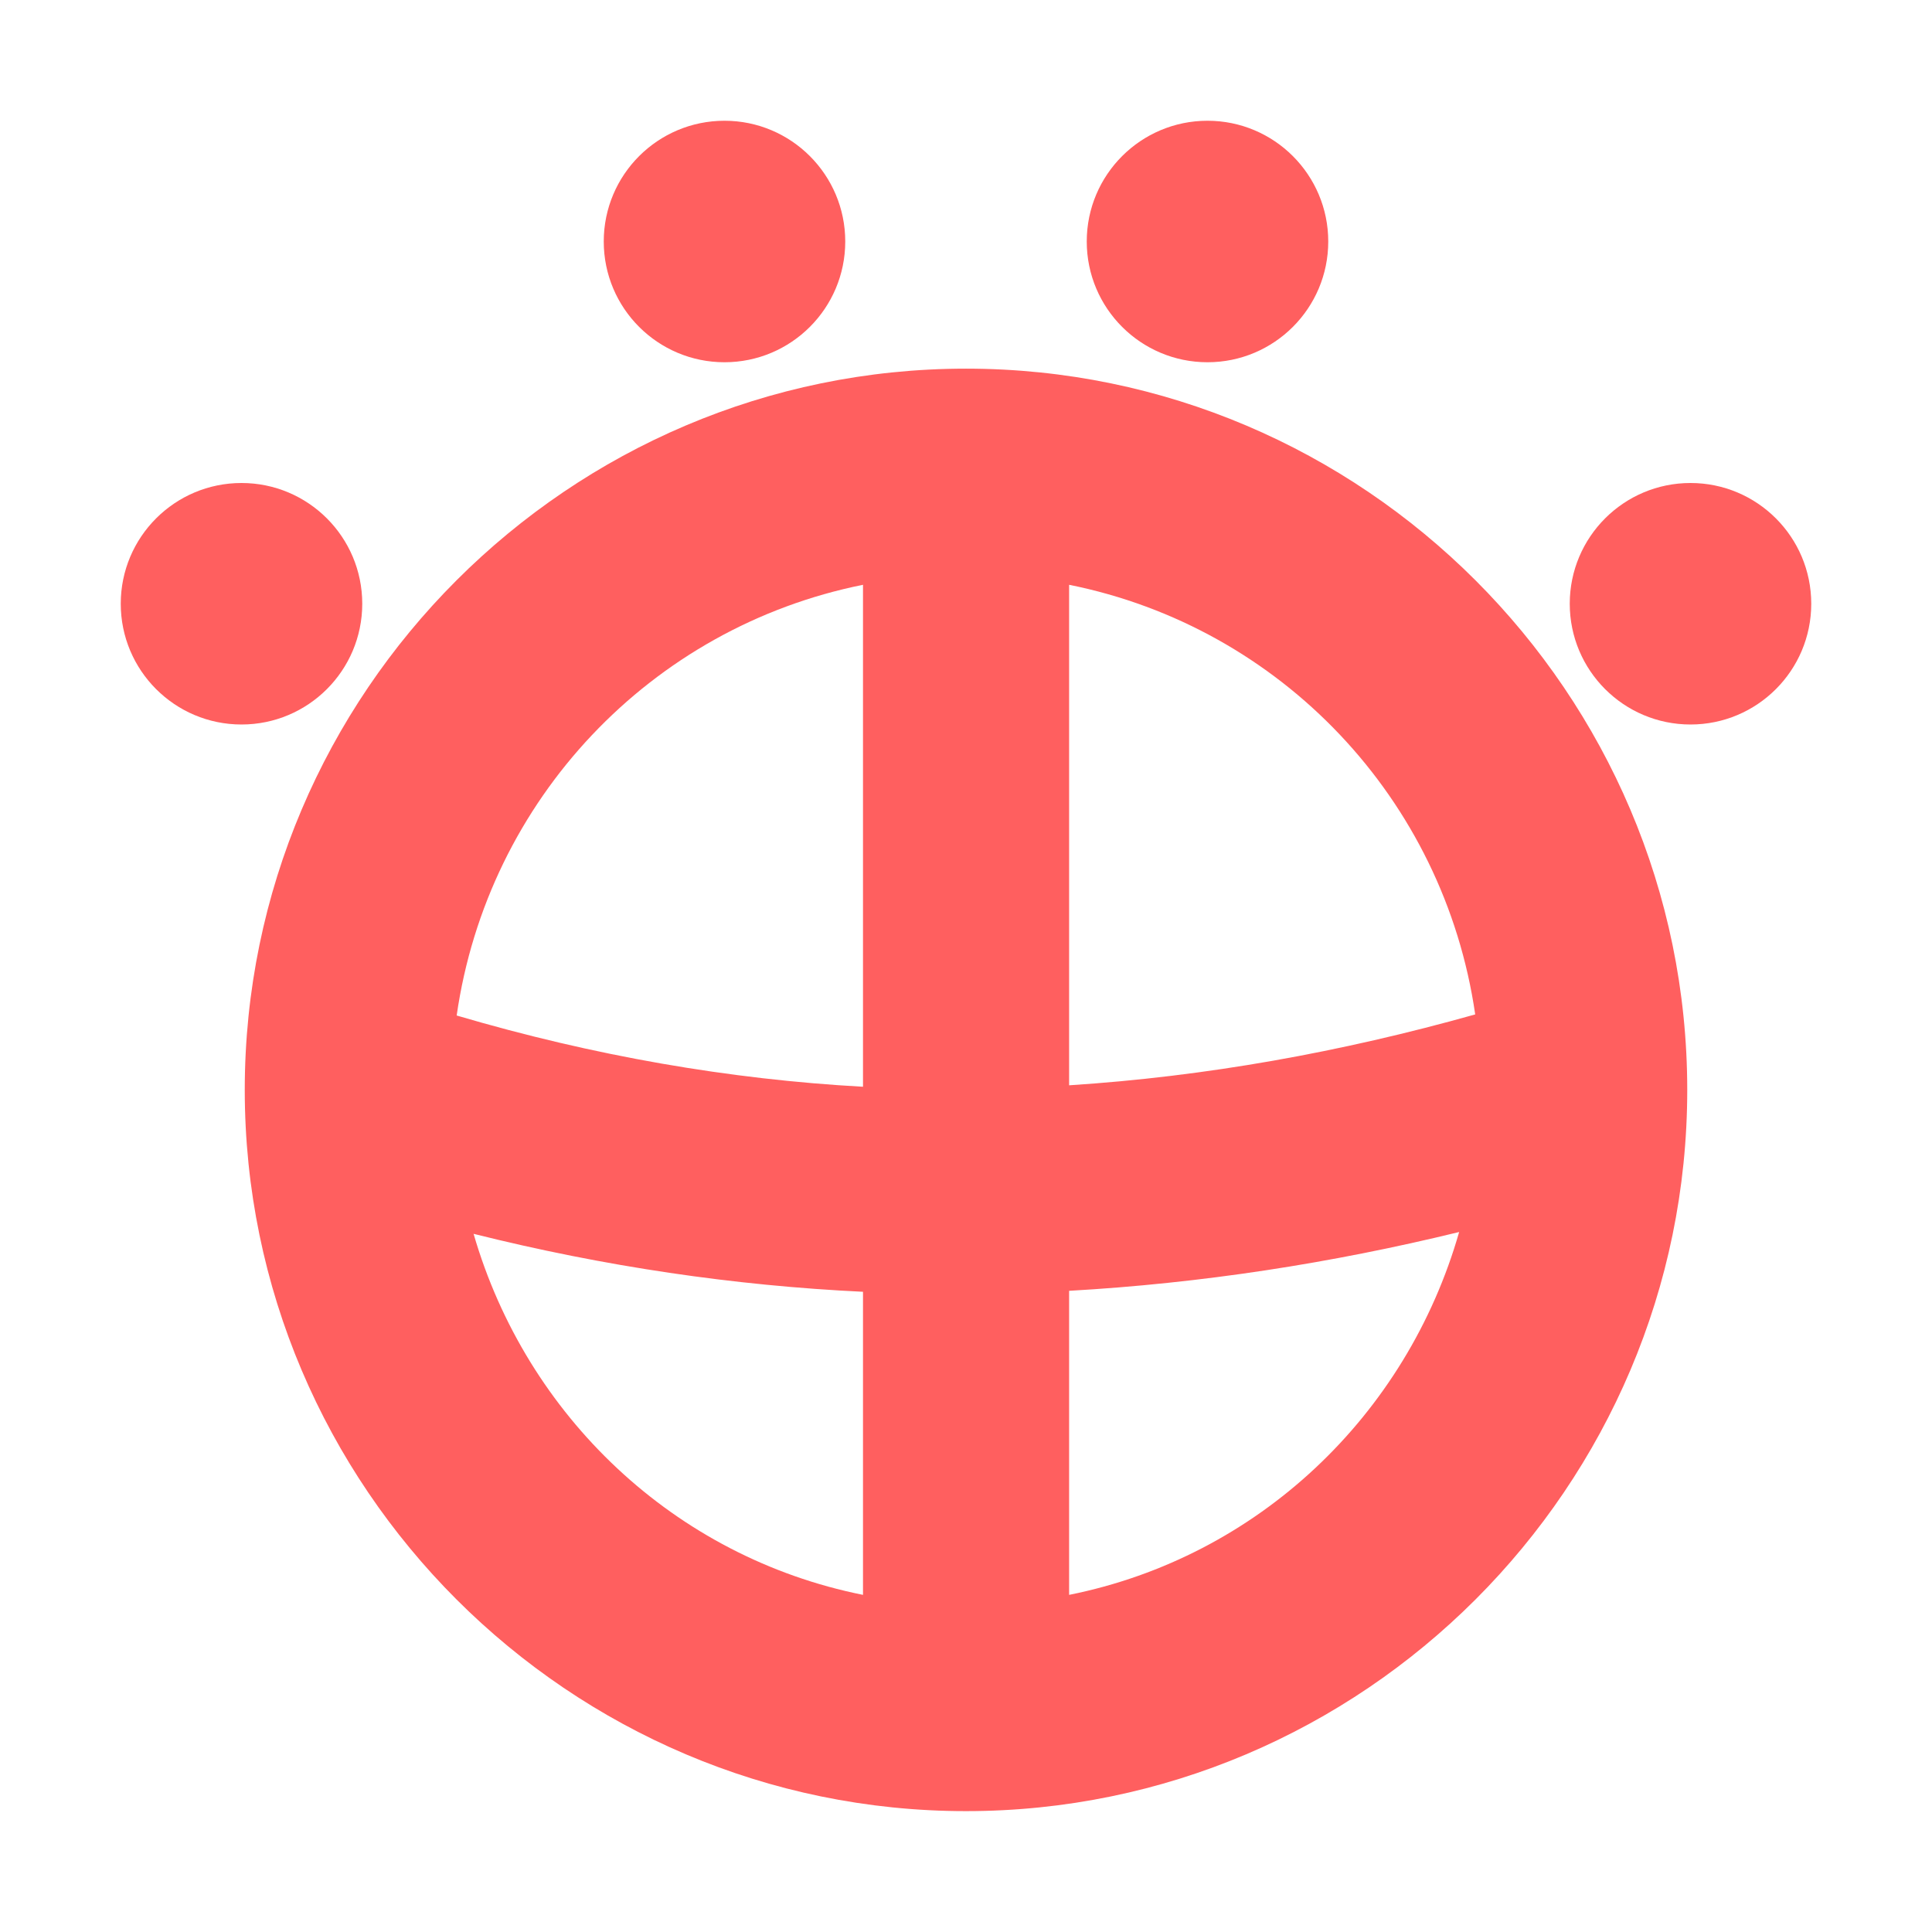 <svg height="16" viewBox="0 0 16 16" width="16" xmlns="http://www.w3.org/2000/svg"><g fill="#ff5f5f"><path d="m8 3.053c-3.289 0-5.973 2.685-5.973 5.973 0 3.289 2.685 5.973 5.973 5.973 3.289 0 5.973-2.684 5.973-5.973 0-3.289-2.685-5.973-5.973-5.973zm-.853 1.79v4.157c-1.103-.061-2.224-.254-3.365-.59.257-1.79 1.609-3.214 3.365-3.567zm1.707 0c1.754.352 3.104 1.772 3.363 3.558-1.113.313-2.232.514-3.363.587zm3.23 5.36c-.434 1.518-1.664 2.691-3.23 3.005v-2.518c1.092-.062 2.169-.228 3.23-.487zm-8.162.015c1.087.272 2.162.429 3.225.48v2.51c-1.561-.313-2.787-1.48-3.225-2.99z" stroke-width=".853"/><circle cx="2" cy="5" r="1"/><circle cx="14" cy="5" r="1"/><circle cx="10" cy="2" r="1"/><circle cx="6" cy="2" r="1"/></g></svg>
